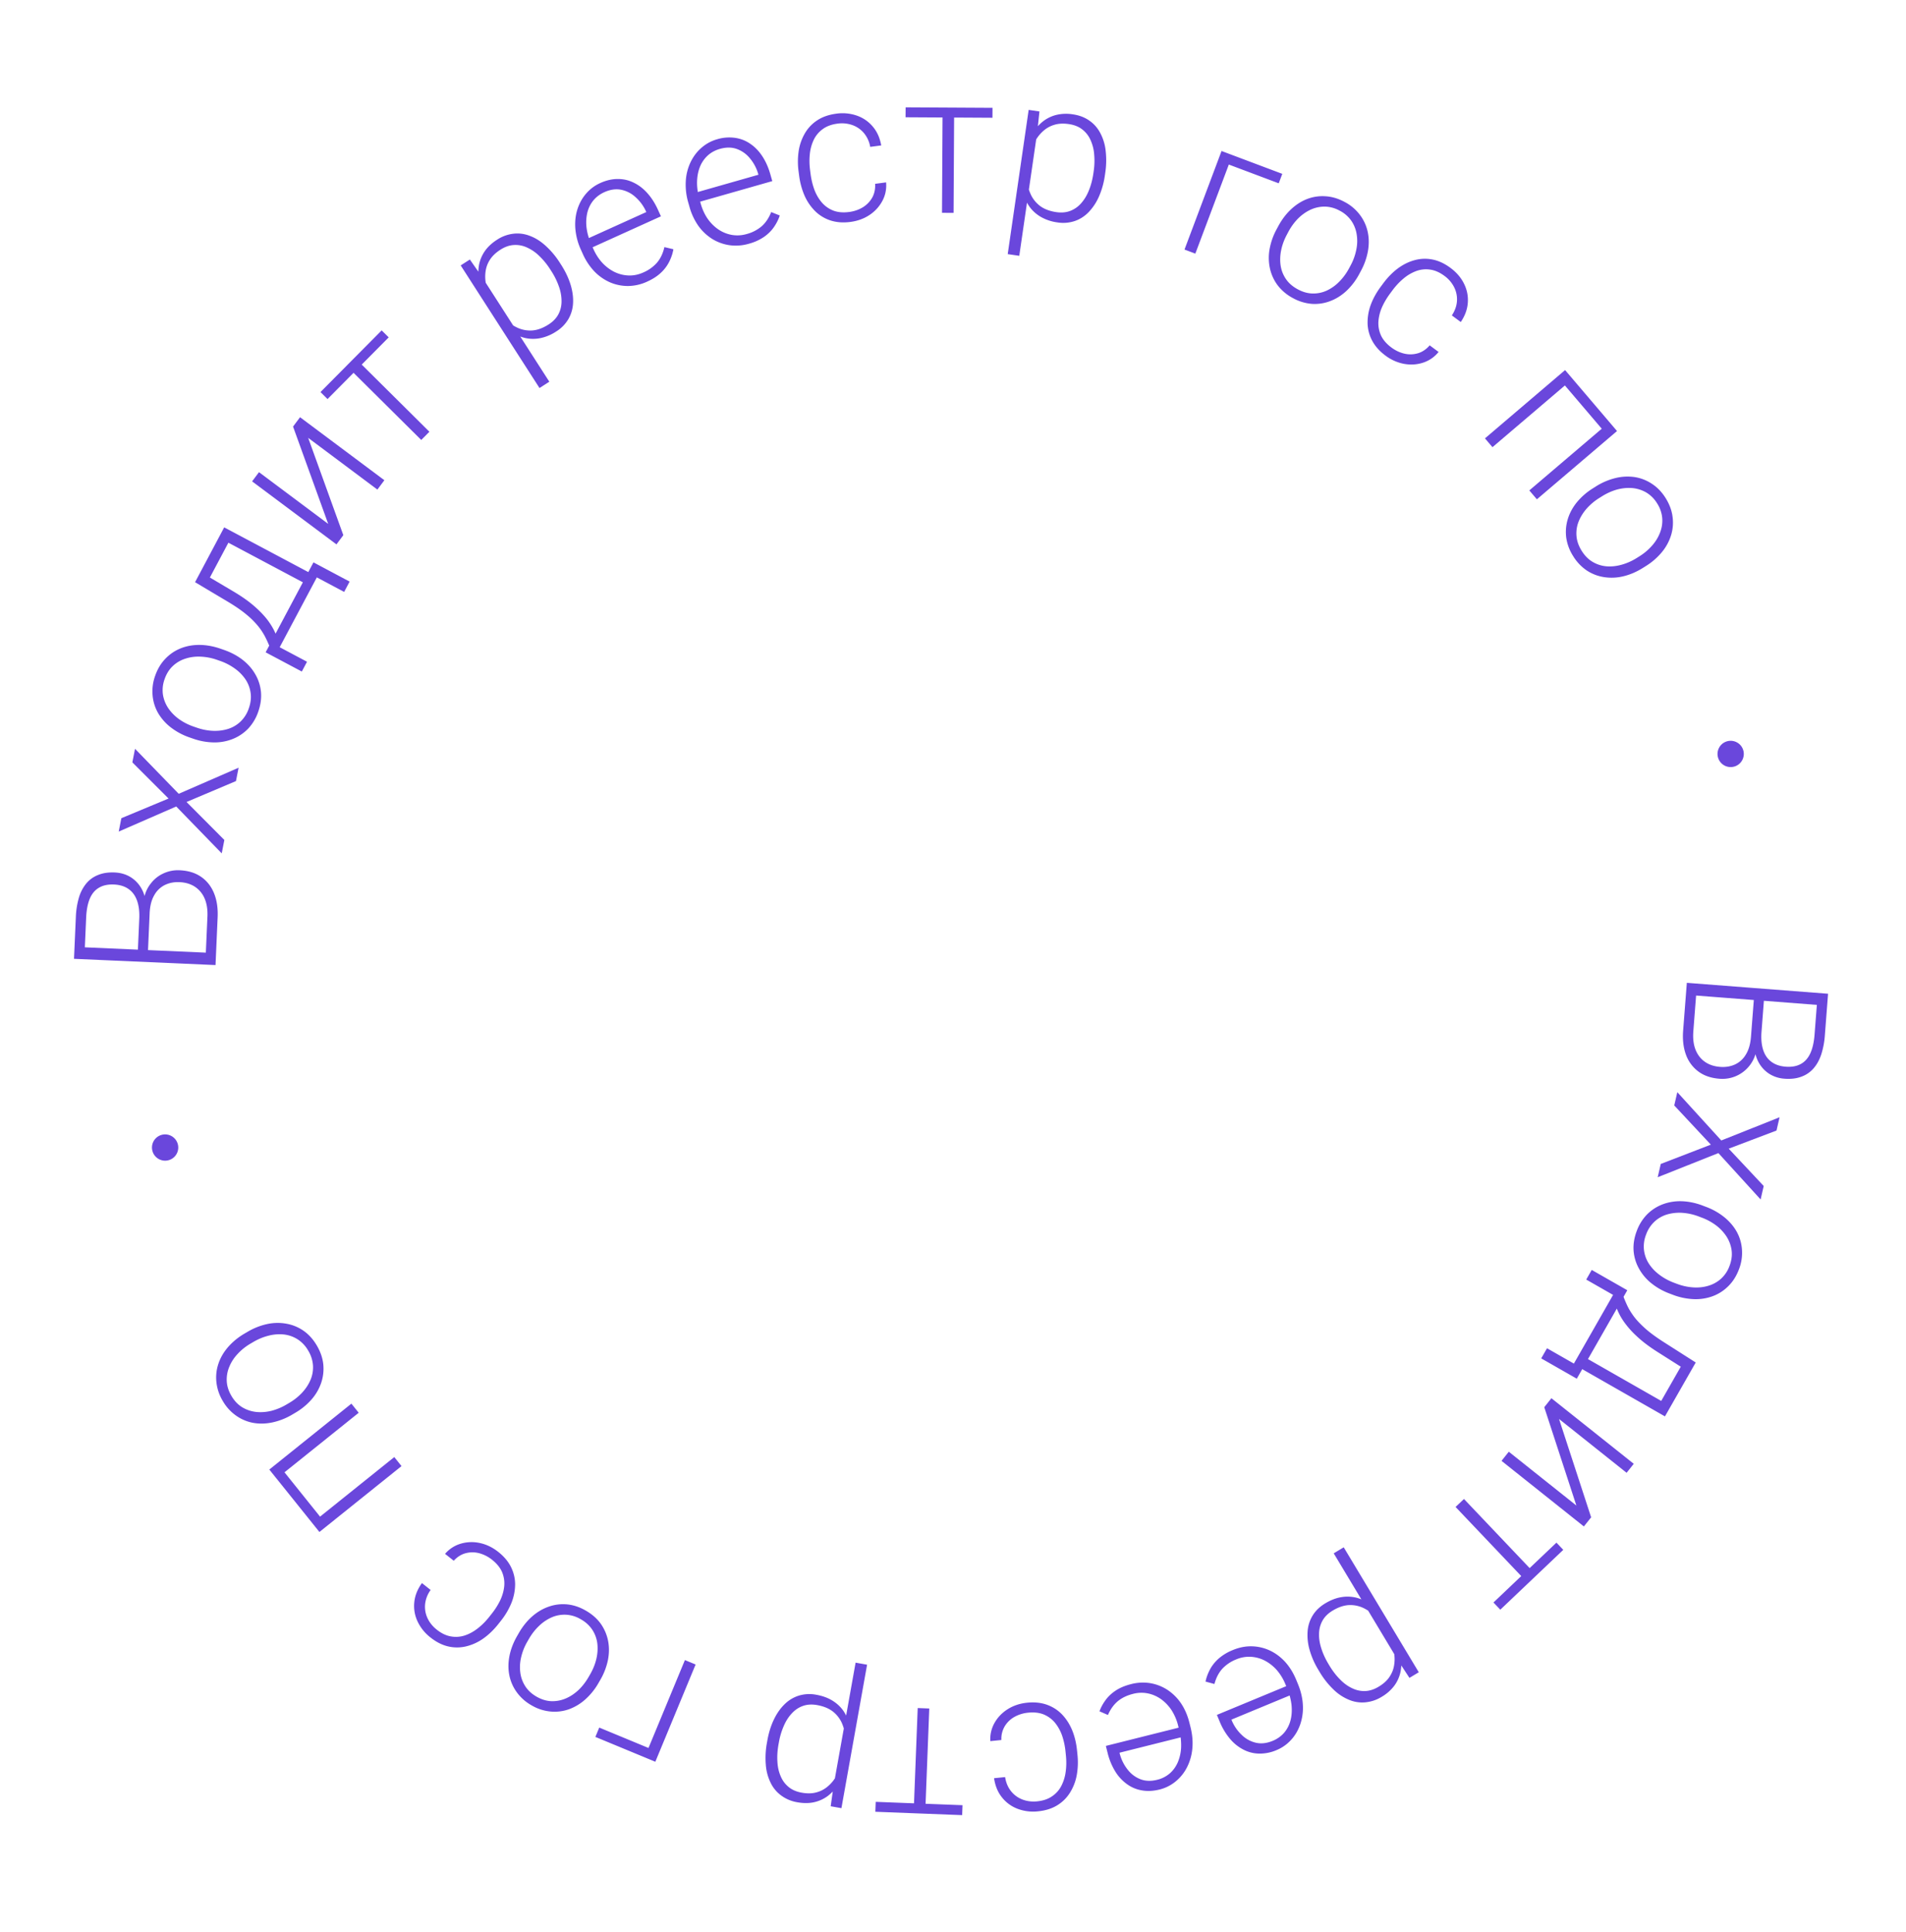 <svg width="145" height="147" fill="none" xmlns="http://www.w3.org/2000/svg"><path d="m133.207 78.863.234-3.026.768.045-.201 2.605c-.041.531 0 .99.124 1.375.123.386.328.686.613.901.29.22.656.348 1.099.382.452.035.834-.032 1.144-.2.315-.17.558-.44.731-.813.172-.373.281-.85.325-1.43l.175-2.258-9.962-.77.07-.908 10.744.831-.244 3.166a6.162 6.162 0 0 1-.276 1.456c-.142.424-.34.78-.595 1.067a2.213 2.213 0 0 1-.932.626c-.362.135-.786.184-1.273.147a2.467 2.467 0 0 1-1.18-.388 2.394 2.394 0 0 1-.806-.902c-.194-.371-.299-.807-.315-1.308l-.243-.598Zm-5.161-.466.251-3.247.739.525-.215 2.782c-.041.531.013.99.161 1.378.152.393.388.704.707.931.319.228.71.36 1.172.395.409.032.782-.029 1.12-.18a1.87 1.87 0 0 0 .831-.753c.22-.35.351-.804.395-1.365l.145-1.882.766.074-.205 2.664-.286.141a2.638 2.638 0 0 1-.548 1.228 2.618 2.618 0 0 1-2.272.975c-.65-.05-1.19-.238-1.62-.564a2.754 2.754 0 0 1-.933-1.282c-.191-.53-.261-1.136-.208-1.82Zm7.103 7.606-3.637 1.379 2.664 2.84-.236 1.024-3.212-3.528-4.617 1.837.233-1.01 3.81-1.469-2.784-2.981.233-1.01 3.346 3.673 4.433-1.765-.233 1.01Zm-5.596 5.717.228.086a4.983 4.983 0 0 1 1.42.808c.401.332.716.707.942 1.125.225.423.352.875.38 1.356a3.45 3.45 0 0 1-.236 1.478c-.193.507-.461.93-.806 1.269-.341.34-.735.594-1.184.762a3.75 3.75 0 0 1-1.455.224 4.983 4.983 0 0 1-1.597-.337l-.229-.087a4.99 4.99 0 0 1-1.419-.808 3.767 3.767 0 0 1-.933-1.13 3.299 3.299 0 0 1-.39-1.351c-.028-.48.053-.972.244-1.475a3.55 3.55 0 0 1 .799-1.272 3.355 3.355 0 0 1 1.191-.76 3.755 3.755 0 0 1 1.447-.226c.521.018 1.054.13 1.598.337Zm-.084.91-.228-.087a4.337 4.337 0 0 0-1.233-.278 3.383 3.383 0 0 0-1.159.114 2.442 2.442 0 0 0-.964.537 2.503 2.503 0 0 0-.655.994 2.445 2.445 0 0 0-.165 1.165c.043.375.165.722.365 1.04.206.322.471.604.795.849.327.25.696.454 1.106.61l.229.086c.406.154.812.245 1.218.273.405.032.792-.006 1.16-.114a2.49 2.49 0 0 0 .977-.532 2.42 2.42 0 0 0 .659-.985c.154-.406.208-.797.161-1.174a2.584 2.584 0 0 0-.379-1.046 3.368 3.368 0 0 0-.792-.855 4.397 4.397 0 0 0-1.095-.598Zm-.465 11.018-.437.764-2.441-1.547c-.651-.411-1.189-.818-1.613-1.219a6.833 6.833 0 0 1-1.007-1.147 4.711 4.711 0 0 1-.545-1.06 4.78 4.78 0 0 1-.233-.952l.239-.417.648.387-.103.196c.079.21.174.435.287.676.115.247.276.512.483.796.208.283.494.588.858.916.364.327.84.678 1.427 1.053l2.437 1.554Zm-.143.25-2.199 3.85-6.954-3.971.437-.765 6.234 3.56 1.762-3.085.72.411Zm-5.063-5.746-3.843 6.729-2.706-1.545.441-.771 2.044 1.167 2.983-5.225-2.043-1.168.418-.732 2.706 1.545Zm-5.194 9.792 2.443 7.482-.553.695-6.264-4.99.553-.695 5.141 4.095-2.443-7.481.544-.683 6.264 4.989-.544.683-5.141-4.095Zm-2.353 12.5-5.517-5.805.639-.607 5.517 5.805-.639.607Zm-2.114 2.009-.52-.547 4.791-4.554.52.548-4.791 4.553Zm-7.757 3.897-4.916-8.184.761-.458 5.71 9.505-.711.427-.844-1.29Zm-6.002.817-.08-.133a6.148 6.148 0 0 1-.668-1.515 4.074 4.074 0 0 1-.153-1.419 2.67 2.67 0 0 1 .387-1.209c.224-.365.544-.672.958-.921.41-.246.814-.403 1.212-.469a2.815 2.815 0 0 1 1.155.04c.371.1.72.264 1.048.493.326.236.629.526.91.869l1.056 1.758c.186.453.308.891.368 1.316.059.425.05.827-.026 1.207a2.71 2.71 0 0 1-.473 1.053 3.244 3.244 0 0 1-.954.841 2.856 2.856 0 0 1-1.266.423 2.592 2.592 0 0 1-1.254-.205 3.69 3.69 0 0 1-1.177-.795 6.289 6.289 0 0 1-1.043-1.334Zm.681-.59.08.133c.242.402.508.748.798 1.04.286.295.59.518.912.67.32.159.652.233.996.222.341-.009.686-.119 1.037-.33.364-.218.638-.466.822-.744.183-.271.299-.557.349-.857.052-.296.057-.59.015-.881a4.437 4.437 0 0 0-.196-.815l-1.216-2.024a3.438 3.438 0 0 0-.924-.662 2.328 2.328 0 0 0-1.103-.226c-.397.019-.811.159-1.243.418-.347.208-.604.461-.771.757a2.072 2.072 0 0 0-.266.98c-.015.359.041.735.167 1.126.121.393.302.791.543 1.193Zm-7.272-1.053c.483-.2.965-.295 1.444-.285.475.011.93.116 1.365.316.43.2.819.488 1.166.862.345.381.627.836.846 1.365l.121.294c.237.569.366 1.119.388 1.65a3.877 3.877 0 0 1-.208 1.472c-.16.451-.394.841-.7 1.171-.31.336-.674.592-1.094.765a3.192 3.192 0 0 1-1.356.266 2.67 2.67 0 0 1-1.208-.325 3.315 3.315 0 0 1-1.012-.839 4.93 4.93 0 0 1-.755-1.281l-.207-.499 5.6-2.32.29.697-4.787 1.983.04.096c.18.411.425.763.734 1.057.306.301.661.501 1.066.6.404.1.839.053 1.304-.139.346-.144.635-.349.867-.615a2.36 2.36 0 0 0 .484-.938c.094-.354.12-.742.08-1.163a4.689 4.689 0 0 0-.346-1.299l-.122-.294a3.921 3.921 0 0 0-.654-1.075c-.268-.3-.57-.538-.904-.715a2.66 2.66 0 0 0-1.068-.294 2.507 2.507 0 0 0-1.119.199 2.9 2.9 0 0 0-1.063.721c-.27.303-.466.687-.59 1.149l-.677-.184c.061-.303.171-.605.33-.906.154-.299.373-.576.656-.833a3.75 3.75 0 0 1 1.09-.659Zm-7.739 2.591a3.558 3.558 0 0 1 1.47-.071c.469.081.903.252 1.304.513a3.75 3.75 0 0 1 1.028 1.024c.285.427.497.918.636 1.473l.078.309c.15.598.197 1.161.14 1.689a3.879 3.879 0 0 1-.42 1.426 3.334 3.334 0 0 1-.865 1.056 3.074 3.074 0 0 1-1.193.597c-.493.123-.953.145-1.38.064a2.66 2.66 0 0 1-1.148-.499 3.322 3.322 0 0 1-.878-.977 4.954 4.954 0 0 1-.56-1.379l-.131-.524 5.88-1.474.183.732-5.025 1.26.025.101c.119.433.31.818.572 1.154.258.342.58.592.966.749.385.158.822.176 1.31.053a2.28 2.28 0 0 0 .948-.481c.263-.229.469-.515.617-.857a3.28 3.28 0 0 0 .249-1.138 4.681 4.681 0 0 0-.152-1.336l-.077-.309a3.915 3.915 0 0 0-.49-1.159 3.227 3.227 0 0 0-.79-.839 2.656 2.656 0 0 0-1.013-.449 2.506 2.506 0 0 0-1.136.034c-.46.115-.845.3-1.157.557-.311.261-.562.611-.752 1.05l-.643-.281c.105-.291.258-.573.46-.848.195-.273.453-.515.77-.727.319-.212.71-.376 1.174-.493Zm-7.831 2.173a2.655 2.655 0 0 0-1.025.311 2.015 2.015 0 0 0-.747.707 1.867 1.867 0 0 0-.265 1.061l-.84.085a2.496 2.496 0 0 1 .328-1.402c.24-.421.577-.767 1.011-1.039.43-.267.917-.427 1.462-.482.555-.056 1.056-.004 1.503.154.443.159.824.403 1.145.733.321.334.58.735.775 1.201.192.472.316.988.372 1.547l.031.31a5.506 5.506 0 0 1-.056 1.582 3.788 3.788 0 0 1-.521 1.332c-.248.392-.573.71-.975.954-.403.244-.88.393-1.436.449a3.343 3.343 0 0 1-1.566-.192 2.745 2.745 0 0 1-1.189-.87c-.317-.394-.517-.88-.6-1.457l.84-.084c.067.424.217.781.45 1.07.232.289.52.501.867.635.345.133.72.18 1.122.14.452-.046.828-.173 1.13-.382.302-.204.538-.468.708-.793a3.26 3.26 0 0 0 .331-1.074c.055-.393.061-.8.019-1.222l-.031-.31a5.512 5.512 0 0 0-.256-1.209 3.282 3.282 0 0 0-.538-.98 2.23 2.23 0 0 0-.852-.635c-.341-.14-.74-.186-1.197-.14Zm-8.712 7.65.31-8.002.88.034-.31 8.002-.88-.034Zm-2.913-.112.029-.755 6.604.255-.029.755-6.605-.255Zm-3.183-1.945 1.681-9.399.874.156-1.952 10.914-.816-.145.213-1.526Zm-5.058-3.334.027-.153c.105-.587.27-1.114.494-1.581.223-.466.496-.856.818-1.169a2.66 2.66 0 0 1 1.087-.655 2.763 2.763 0 0 1 1.327-.064c.471.085.878.233 1.221.444.344.212.625.475.844.79.214.319.369.673.465 1.061.09.392.128.81.114 1.253l-.361 2.019a5.478 5.478 0 0 1-.59 1.233 3.573 3.573 0 0 1-.813.892 2.716 2.716 0 0 1-1.049.481c-.386.087-.81.088-1.271.006a2.836 2.836 0 0 1-1.232-.514 2.578 2.578 0 0 1-.81-.979 3.7 3.7 0 0 1-.363-1.373 6.296 6.296 0 0 1 .092-1.691Zm.902.004-.028.153c-.082.461-.11.897-.083 1.308.021.41.104.778.246 1.104.136.33.338.605.605.823.261.217.594.362.997.434.418.075.787.068 1.109-.02a2.16 2.16 0 0 0 .826-.416 2.76 2.76 0 0 0 .59-.654c.16-.247.29-.494.39-.742l.415-2.325a3.45 3.45 0 0 0-.26-1.106 2.324 2.324 0 0 0-.682-.897c-.312-.246-.716-.413-1.211-.502-.399-.071-.758-.05-1.08.063-.32.113-.602.3-.844.563-.248.261-.453.58-.615.957a5.428 5.428 0 0 0-.375 1.257Zm-13.959-.419.294-.711 3.747 1.552 2.77-6.687.814.337-3.064 7.398-4.561-1.889Zm.369-4.33-.122.211a4.98 4.98 0 0 1-1.023 1.273 3.81 3.81 0 0 1-1.261.751 3.27 3.27 0 0 1-1.399.16 3.456 3.456 0 0 1-1.421-.469 3.475 3.475 0 0 1-1.125-.998 3.27 3.27 0 0 1-.564-1.29c-.094-.47-.09-.96.01-1.471.101-.512.297-1.02.588-1.524l.122-.212c.29-.504.631-.929 1.023-1.272.39-.34.81-.587 1.264-.742a3.277 3.277 0 0 1 1.396-.169c.479.048.951.206 1.417.475.47.27.847.601 1.13.991.279.395.465.827.56 1.297.093.469.09.958-.008 1.465a4.992 4.992 0 0 1-.587 1.524Zm-.885-.228.122-.212c.22-.381.376-.771.47-1.173.092-.397.116-.784.072-1.163a2.441 2.441 0 0 0-.376-1.036 2.496 2.496 0 0 0-.878-.805 2.435 2.435 0 0 0-1.123-.348 2.436 2.436 0 0 0-1.086.195 3.28 3.28 0 0 0-.964.649c-.3.283-.559.615-.778.995l-.122.212a4.23 4.23 0 0 0-.463 1.16c-.096.394-.12.782-.072 1.163.044.378.168.728.37 1.049.202.322.49.591.867.808.377.216.754.331 1.134.345.375.011.74-.058 1.093-.208.35-.151.673-.367.97-.645.293-.281.547-.61.764-.986Zm-7.348-8.922a2.678 2.678 0 0 0-.953-.489 2.006 2.006 0 0 0-1.03-.011c-.344.085-.653.278-.928.577l-.661-.523a2.493 2.493 0 0 1 1.21-.779 2.92 2.92 0 0 1 1.45-.043c.493.107.955.331 1.384.67.438.346.762.731.973 1.156.208.422.312.863.313 1.323a3.883 3.883 0 0 1-.279 1.403 5.57 5.57 0 0 1-.809 1.37l-.193.244c-.349.441-.73.807-1.141 1.097a3.79 3.79 0 0 1-1.3.595 2.95 2.95 0 0 1-1.365.007c-.458-.105-.906-.33-1.343-.676a3.331 3.331 0 0 1-.992-1.228 2.74 2.74 0 0 1-.249-1.451c.047-.504.24-.993.582-1.465l.662.524a2.227 2.227 0 0 0-.421 1.082 2.04 2.04 0 0 0 .181 1.059c.156.336.392.63.71.881.356.282.715.452 1.076.512a2.15 2.15 0 0 0 1.061-.077c.341-.113.67-.294.985-.542.313-.244.6-.532.863-.865l.193-.244c.266-.336.486-.685.658-1.046.165-.36.263-.719.295-1.078a2.24 2.24 0 0 0-.17-1.05c-.148-.337-.402-.648-.762-.933Zm-16.488-6.295.6-.481 2.932 3.654-.6.481-2.932-3.654Zm2.807 3.499 6.246-5.013.55.687-6.245 5.012-.551-.686Zm-3.261-4.064 6.245-5.013.556.693-6.246 5.012-.555-.692Zm1.953-4.305-.21.124a5 5 0 0 1-1.52.598c-.51.105-1 .114-1.468.028a3.27 3.27 0 0 1-1.294-.555 3.454 3.454 0 0 1-1.003-1.111 3.478 3.478 0 0 1-.482-1.424 3.273 3.273 0 0 1 .15-1.4c.15-.454.396-.879.737-1.273a5.01 5.01 0 0 1 1.265-1.033l.211-.123a5.001 5.001 0 0 1 1.52-.599 3.75 3.75 0 0 1 1.465-.017c.468.086.9.267 1.296.544.393.279.725.651.997 1.115.274.468.437.942.489 1.421.047.481-.005.949-.156 1.403a3.747 3.747 0 0 1-.732 1.269 4.961 4.961 0 0 1-1.265 1.033Zm-.656-.636.21-.124a4.35 4.35 0 0 0 .99-.785c.277-.3.49-.624.639-.975.145-.348.207-.71.187-1.087a2.506 2.506 0 0 0-.364-1.134 2.45 2.45 0 0 0-.804-.859 2.452 2.452 0 0 0-1.04-.369 3.274 3.274 0 0 0-1.158.087c-.4.098-.79.257-1.169.479l-.21.124c-.375.219-.7.479-.977.778-.28.295-.492.62-.639.974a2.49 2.49 0 0 0-.2 1.095c.017.379.135.756.354 1.131.22.375.491.662.814.862.32.195.671.315 1.052.361.379.041.766.014 1.163-.08a4.46 4.46 0 0 0 1.152-.478Z" fill="#6A47DC"/><circle cx="12.561" cy="87.296" r="1" transform="rotate(-21.145 12.561 87.296)" fill="#6A47DC"/><path d="m11.384 69.482-.134 3.031-.77-.019.115-2.61c.024-.532-.033-.99-.169-1.37-.136-.382-.35-.675-.643-.881-.296-.21-.667-.326-1.11-.345-.454-.02-.833.06-1.137.239-.31.178-.544.457-.704.835-.16.379-.252.858-.278 1.44l-.1 2.263 9.982.44-.04.91L5.63 72.94l.14-3.172a6.06 6.06 0 0 1 .228-1.465 3.03 3.03 0 0 1 .559-1.086c.245-.296.548-.515.91-.657.358-.147.78-.21 1.268-.188.444.02.841.136 1.192.349a2.4 2.4 0 0 1 .836.874c.206.364.325.797.358 1.297l.263.59Zm5.173.294-.144 3.254-.756-.5.123-2.788c.024-.532-.045-.99-.206-1.372a2.004 2.004 0 0 0-.738-.907c-.326-.217-.72-.335-1.184-.356-.41-.018-.78.055-1.114.218a1.867 1.867 0 0 0-.805.78c-.208.355-.325.815-.35 1.377l-.082 1.885-.769-.049.118-2.669.28-.15c.071-.481.24-.896.508-1.245.262-.354.587-.621.976-.802a2.62 2.62 0 0 1 1.263-.248c.65.03 1.196.199 1.637.51.436.305.76.722.974 1.25.21.523.299 1.127.269 1.812Zm-7.325-7.533 3.591-1.496-2.754-2.752.203-1.032 3.324 3.423 4.555-1.984-.2 1.017-3.76 1.59 2.877 2.89-.2 1.017-3.462-3.564-4.374 1.908.2-1.017Zm5.446-6.055-.23-.08a4.985 4.985 0 0 1-1.443-.765 3.816 3.816 0 0 1-.976-1.097 3.275 3.275 0 0 1-.42-1.344 3.46 3.46 0 0 1 .192-1.484c.177-.513.433-.944.768-1.293.33-.35.717-.616 1.16-.797.444-.18.926-.27 1.448-.267.52.003 1.056.1 1.607.29l.23.08c.55.19 1.032.445 1.443.764.407.319.73.686.966 1.102.24.411.383.858.43 1.339.043.48-.023.973-.199 1.482a3.553 3.553 0 0 1-.76 1.295 3.356 3.356 0 0 1-1.168.795 3.76 3.76 0 0 1-1.44.27 4.985 4.985 0 0 1-1.608-.29Zm.057-.913.231.08c.415.144.829.224 1.24.241.407.016.793-.034 1.156-.149.359-.116.674-.304.947-.565a2.5 2.5 0 0 0 .625-1.014c.142-.41.185-.8.13-1.168a2.444 2.444 0 0 0-.396-1.03 3.269 3.269 0 0 0-.82-.824 4.33 4.33 0 0 0-1.124-.576l-.23-.08a4.23 4.23 0 0 0-1.227-.236c-.405-.02-.79.03-1.155.149a2.486 2.486 0 0 0-.962.56c-.277.26-.487.594-.629 1.004a2.43 2.43 0 0 0-.125 1.178c.06.371.196.716.41 1.035.215.314.487.591.817.83a4.39 4.39 0 0 0 1.112.565Zm.105-10.987.413-.778 2.486 1.473c.663.392 1.213.782 1.65 1.17.434.382.78.754 1.041 1.115.256.36.448.708.577 1.044.126.33.213.645.261.944l-.226.425-.66-.368.098-.2a9.446 9.446 0 0 0-.308-.666 4.74 4.74 0 0 0-.507-.78 6.2 6.2 0 0 0-.885-.89c-.374-.316-.86-.653-1.458-1.01l-2.483-1.479Zm.135-.255 2.08-3.915 7.072 3.76-.413.777-6.34-3.37-1.667 3.137-.732-.389Zm5.234 5.59 3.638-6.842 2.751 1.463-.417.784-2.078-1.105-2.825 5.313 2.079 1.105-.396.745-2.752-1.462Zm4.759-9.77-2.674-7.402.532-.712 6.415 4.793-.531.712-5.265-3.934 2.674 7.402-.523.7-6.416-4.793.523-.7 5.265 3.934Zm2.014-12.649 5.685 5.64-.62.625-5.686-5.64.62-.625Zm2.053-2.07.536.531-4.654 4.693-.536-.532 4.654-4.692Zm7.592-4.128 5.162 8.032-.747.48-5.995-9.328.698-.448.882 1.264Zm5.975-.998.084.13c.322.503.56 1 .714 1.495.153.494.218.965.196 1.413a2.674 2.674 0 0 1-.351 1.22 2.768 2.768 0 0 1-.93.95 3.465 3.465 0 0 1-1.197.505 2.83 2.83 0 0 1-1.156-.005 3.323 3.323 0 0 1-1.062-.461 4.877 4.877 0 0 1-.936-.841l-1.109-1.725a5.476 5.476 0 0 1-.407-1.305 3.569 3.569 0 0 1-.01-1.207c.069-.385.216-.74.44-1.066.225-.326.534-.616.929-.87a2.844 2.844 0 0 1 1.252-.461c.425-.05.845.005 1.26.167.416.155.816.408 1.2.76a6.29 6.29 0 0 1 1.083 1.3Zm-.663.61-.084-.13a5.424 5.424 0 0 0-.83-1.016 3.167 3.167 0 0 0-.93-.642 2.06 2.06 0 0 0-1.004-.191c-.34.019-.682.139-1.026.36-.357.23-.623.486-.8.769a2.152 2.152 0 0 0-.322.867 2.75 2.75 0 0 0 .012.881c.051.29.125.56.22.809l1.277 1.986c.282.265.596.476.944.634a2.33 2.33 0 0 0 1.11.193c.396-.032.805-.184 1.229-.456.34-.218.59-.479.748-.78.158-.3.237-.63.236-.987a3.254 3.254 0 0 0-.2-1.12 5.428 5.428 0 0 0-.58-1.177Zm7.294.806a3.556 3.556 0 0 1-1.434.333 3.45 3.45 0 0 1-1.374-.271 3.752 3.752 0 0 1-1.194-.825 4.679 4.679 0 0 1-.89-1.336l-.131-.29a4.834 4.834 0 0 1-.44-1.636c-.04-.53.013-1.022.158-1.478.146-.456.367-.854.662-1.194a3.058 3.058 0 0 1 1.068-.8c.463-.21.912-.313 1.347-.31.433 0 .839.094 1.218.286.381.184.728.453 1.039.805.309.347.574.766.796 1.256l.223.492-5.522 2.501-.311-.688 4.72-2.137-.043-.095a3.248 3.248 0 0 0-.769-1.033 2.273 2.273 0 0 0-1.085-.565c-.407-.086-.84-.025-1.299.182-.341.155-.623.37-.846.644-.218.272-.369.59-.454.953a3.278 3.278 0 0 0-.041 1.164c.057.413.186.842.388 1.287l.131.29c.183.404.413.756.689 1.053.278.291.587.52.927.685.345.163.704.25 1.077.26.373.01.743-.069 1.112-.236a2.909 2.909 0 0 0 1.04-.755c.259-.312.442-.701.55-1.168l.683.162c-.05.305-.151.61-.3.916a2.946 2.946 0 0 1-.629.854c-.275.265-.63.497-1.066.694Zm7.752-2.886a3.558 3.558 0 0 1-1.467.118 3.452 3.452 0 0 1-1.32-.47 3.752 3.752 0 0 1-1.06-.992 4.68 4.68 0 0 1-.683-1.452l-.087-.306a4.834 4.834 0 0 1-.195-1.684 3.85 3.85 0 0 1 .374-1.438c.212-.43.488-.79.83-1.083.347-.3.738-.51 1.174-.635a3.19 3.19 0 0 1 1.378-.108c.428.063.816.216 1.163.461.35.239.653.555.91.95.254.388.455.842.602 1.359l.148.52-5.83 1.661-.206-.726 4.982-1.42-.028-.1a3.25 3.25 0 0 0-.608-1.135 2.28 2.28 0 0 0-.99-.718c-.39-.145-.828-.149-1.312-.011-.36.103-.67.273-.931.512a2.363 2.363 0 0 0-.59.876c-.133.34-.204.723-.211 1.146-.005.416.06.86.194 1.33l.087.306c.122.427.297.808.526 1.143.232.328.505.6.817.813.317.213.66.351 1.027.416a2.51 2.51 0 0 0 1.134-.07 2.91 2.91 0 0 0 1.14-.594c.302-.27.54-.629.717-1.074l.651.26c-.096.295-.24.582-.431.863-.188.279-.437.53-.748.752a3.747 3.747 0 0 1-1.157.53Zm7.617-2.412c.372-.049.71-.163 1.015-.343.309-.185.55-.429.725-.73.178-.308.255-.664.232-1.069l.836-.11c.042.507-.052.977-.284 1.41a2.932 2.932 0 0 1-.978 1.07c-.42.28-.903.456-1.446.528-.553.073-1.055.037-1.507-.107a2.978 2.978 0 0 1-1.167-.697 3.883 3.883 0 0 1-.813-1.176 5.583 5.583 0 0 1-.42-1.535l-.04-.308a5.511 5.511 0 0 1 .007-1.584 3.79 3.79 0 0 1 .479-1.347c.236-.4.55-.728.945-.984.394-.256.868-.42 1.42-.494a3.336 3.336 0 0 1 1.572.143c.486.17.89.447 1.215.833.33.384.545.863.646 1.437l-.837.11a2.228 2.228 0 0 0-.483-1.055 2.038 2.038 0 0 0-.886-.607 2.402 2.402 0 0 0-1.127-.105c-.45.06-.822.198-1.117.416a2.15 2.15 0 0 0-.683.815 3.267 3.267 0 0 0-.298 1.085c-.042.393-.035.8.02 1.221l.04.309c.057.425.155.825.294 1.2.143.37.333.69.568.963.24.272.53.475.872.609.345.128.745.162 1.2.102Zm7.986-7.939-.045 8.008-.88-.005.045-8.008.88.005Zm2.917.016-.005.755-6.61-.037.005-.755 6.61.037Zm3.409 1.807-1.373 9.45-.879-.128L78.256 8.36l.82.119-.162 1.532Zm5.164 3.167-.022.154a6.136 6.136 0 0 1-.442 1.596 4.07 4.07 0 0 1-.78 1.195c-.305.32-.66.55-1.064.69a2.774 2.774 0 0 1-1.325.108 3.466 3.466 0 0 1-1.235-.404c-.35-.2-.64-.455-.869-.762a3.324 3.324 0 0 1-.499-1.045 4.873 4.873 0 0 1-.155-1.25l.295-2.028a5.48 5.48 0 0 1 .548-1.252c.223-.366.484-.672.784-.918a2.709 2.709 0 0 1 1.032-.516 3.213 3.213 0 0 1 1.271-.047c.484.07.9.228 1.248.473.354.241.634.559.841.953a3.7 3.7 0 0 1 .409 1.36 6.29 6.29 0 0 1-.037 1.693Zm-.901.026.022-.154a5.4 5.4 0 0 0 .04-1.31 3.166 3.166 0 0 0-.281-1.096 2.058 2.058 0 0 0-.632-.802c-.268-.209-.606-.342-1.01-.401-.42-.061-.79-.043-1.108.056a2.15 2.15 0 0 0-.813.443 2.75 2.75 0 0 0-.569.672 4.385 4.385 0 0 0-.364.755l-.339 2.337c.039.384.138.75.297 1.097.16.343.396.634.71.874.32.236.73.39 1.227.463.4.058.76.025 1.076-.099a2.08 2.08 0 0 0 .827-.59c.238-.27.433-.595.583-.977.155-.382.266-.804.334-1.268Zm14.373.022-.27.72-3.797-1.427-2.548 6.776-.824-.31 2.818-7.497 4.621 1.738Zm-.438 4.228.115-.215c.273-.514.6-.95.98-1.307.379-.357.79-.621 1.234-.793.448-.17.912-.24 1.393-.207.482.027.961.167 1.436.42a3.46 3.46 0 0 1 1.158.959c.295.38.498.803.608 1.27.109.466.123.957.039 1.47a4.979 4.979 0 0 1-.535 1.544l-.115.215a4.97 4.97 0 0 1-.979 1.307c-.378.353-.79.614-1.238.784a3.284 3.284 0 0 1-1.39.217 3.536 3.536 0 0 1-1.433-.427 3.555 3.555 0 0 1-1.161-.953 3.354 3.354 0 0 1-.604-1.276 3.76 3.76 0 0 1-.043-1.465 4.985 4.985 0 0 1 .535-1.543Zm.892.198-.114.216c-.206.388-.35.784-.43 1.188-.079.4-.09.788-.033 1.164.06.373.197.714.412 1.024.215.31.516.568.904.774.384.204.762.307 1.135.31.377.005.737-.072 1.078-.232a3.25 3.25 0 0 0 .941-.681c.29-.293.538-.634.744-1.022l.115-.215a4.21 4.21 0 0 0 .423-1.175 3.16 3.16 0 0 0 .032-1.165 2.473 2.473 0 0 0-.404-1.036 2.428 2.428 0 0 0-.895-.777 2.43 2.43 0 0 0-1.144-.307 2.583 2.583 0 0 0-1.086.244c-.344.164-.66.39-.947.679a4.4 4.4 0 0 0-.73 1.011Zm7.852 8.789c.302.223.624.376.968.459a2.02 2.02 0 0 0 1.029-.021c.342-.097.645-.299.91-.606l.678.502a2.5 2.5 0 0 1-1.186.817c-.461.15-.944.179-1.447.088a3.375 3.375 0 0 1-1.406-.627c-.448-.332-.784-.708-1.008-1.126a2.966 2.966 0 0 1-.354-1.312 3.895 3.895 0 0 1 .235-1.41c.176-.479.431-.943.766-1.395l.186-.25c.335-.452.703-.83 1.106-1.133.41-.304.837-.515 1.282-.634.447-.123.902-.14 1.363-.05.461.09.916.302 1.364.634.46.34.803.74 1.029 1.196.231.46.329.94.294 1.443-.031.506-.209 1-.536 1.482l-.678-.502c.236-.36.365-.725.388-1.095a2.042 2.042 0 0 0-.215-1.053 2.406 2.406 0 0 0-.736-.859c-.365-.27-.729-.43-1.092-.478a2.15 2.15 0 0 0-1.058.11 3.256 3.256 0 0 0-.968.572c-.305.254-.583.55-.836.892l-.185.25c-.256.344-.464.7-.625 1.066a3.276 3.276 0 0 0-.262 1.086c-.016.363.051.71.203 1.044.159.333.423.636.791.91Zm16.689 5.798-.586.5-3.039-3.567.586-.5 3.039 3.567Zm-2.909-3.414-6.096 5.194-.571-.67 6.095-5.195.572.67Zm3.379 3.966-6.096 5.194-.576-.676 6.096-5.194.576.676Zm-1.822 4.35.207-.13a4.981 4.981 0 0 1 1.501-.644 3.81 3.81 0 0 1 1.466-.072c.473.076.91.248 1.31.515.405.264.75.624 1.036 1.08.288.46.464.93.526 1.409.066.477.03.945-.107 1.404a3.74 3.74 0 0 1-.699 1.295 4.99 4.99 0 0 1-1.233 1.07l-.207.13c-.493.31-.994.524-1.501.644a3.76 3.76 0 0 1-1.464.062 3.275 3.275 0 0 1-1.312-.504 3.534 3.534 0 0 1-1.03-1.084 3.558 3.558 0 0 1-.532-1.405 3.36 3.36 0 0 1 .113-1.408c.137-.459.368-.89.693-1.291a4.99 4.99 0 0 1 1.233-1.07Zm.675.617-.207.13a4.317 4.317 0 0 0-.965.815c-.267.307-.47.638-.609.993a2.45 2.45 0 0 0-.153 1.093c.032.376.165.75.398 1.122.231.367.507.645.829.834.325.192.675.304 1.05.337.38.03.765-.011 1.156-.122.397-.11.782-.281 1.154-.514l.207-.13c.367-.23.685-.5.952-.807.27-.304.473-.635.609-.994.139-.355.194-.722.166-1.1a2.43 2.43 0 0 0-.388-1.12 2.43 2.43 0 0 0-.839-.836 2.585 2.585 0 0 0-1.063-.33c-.38-.03-.766.01-1.159.116-.391.111-.77.282-1.138.513Z" fill="#6A47DC"/><circle cx="131.661" cy="57.354" r="1" transform="rotate(-21.145 131.661 57.354)" fill="#6A47DC"/></svg>